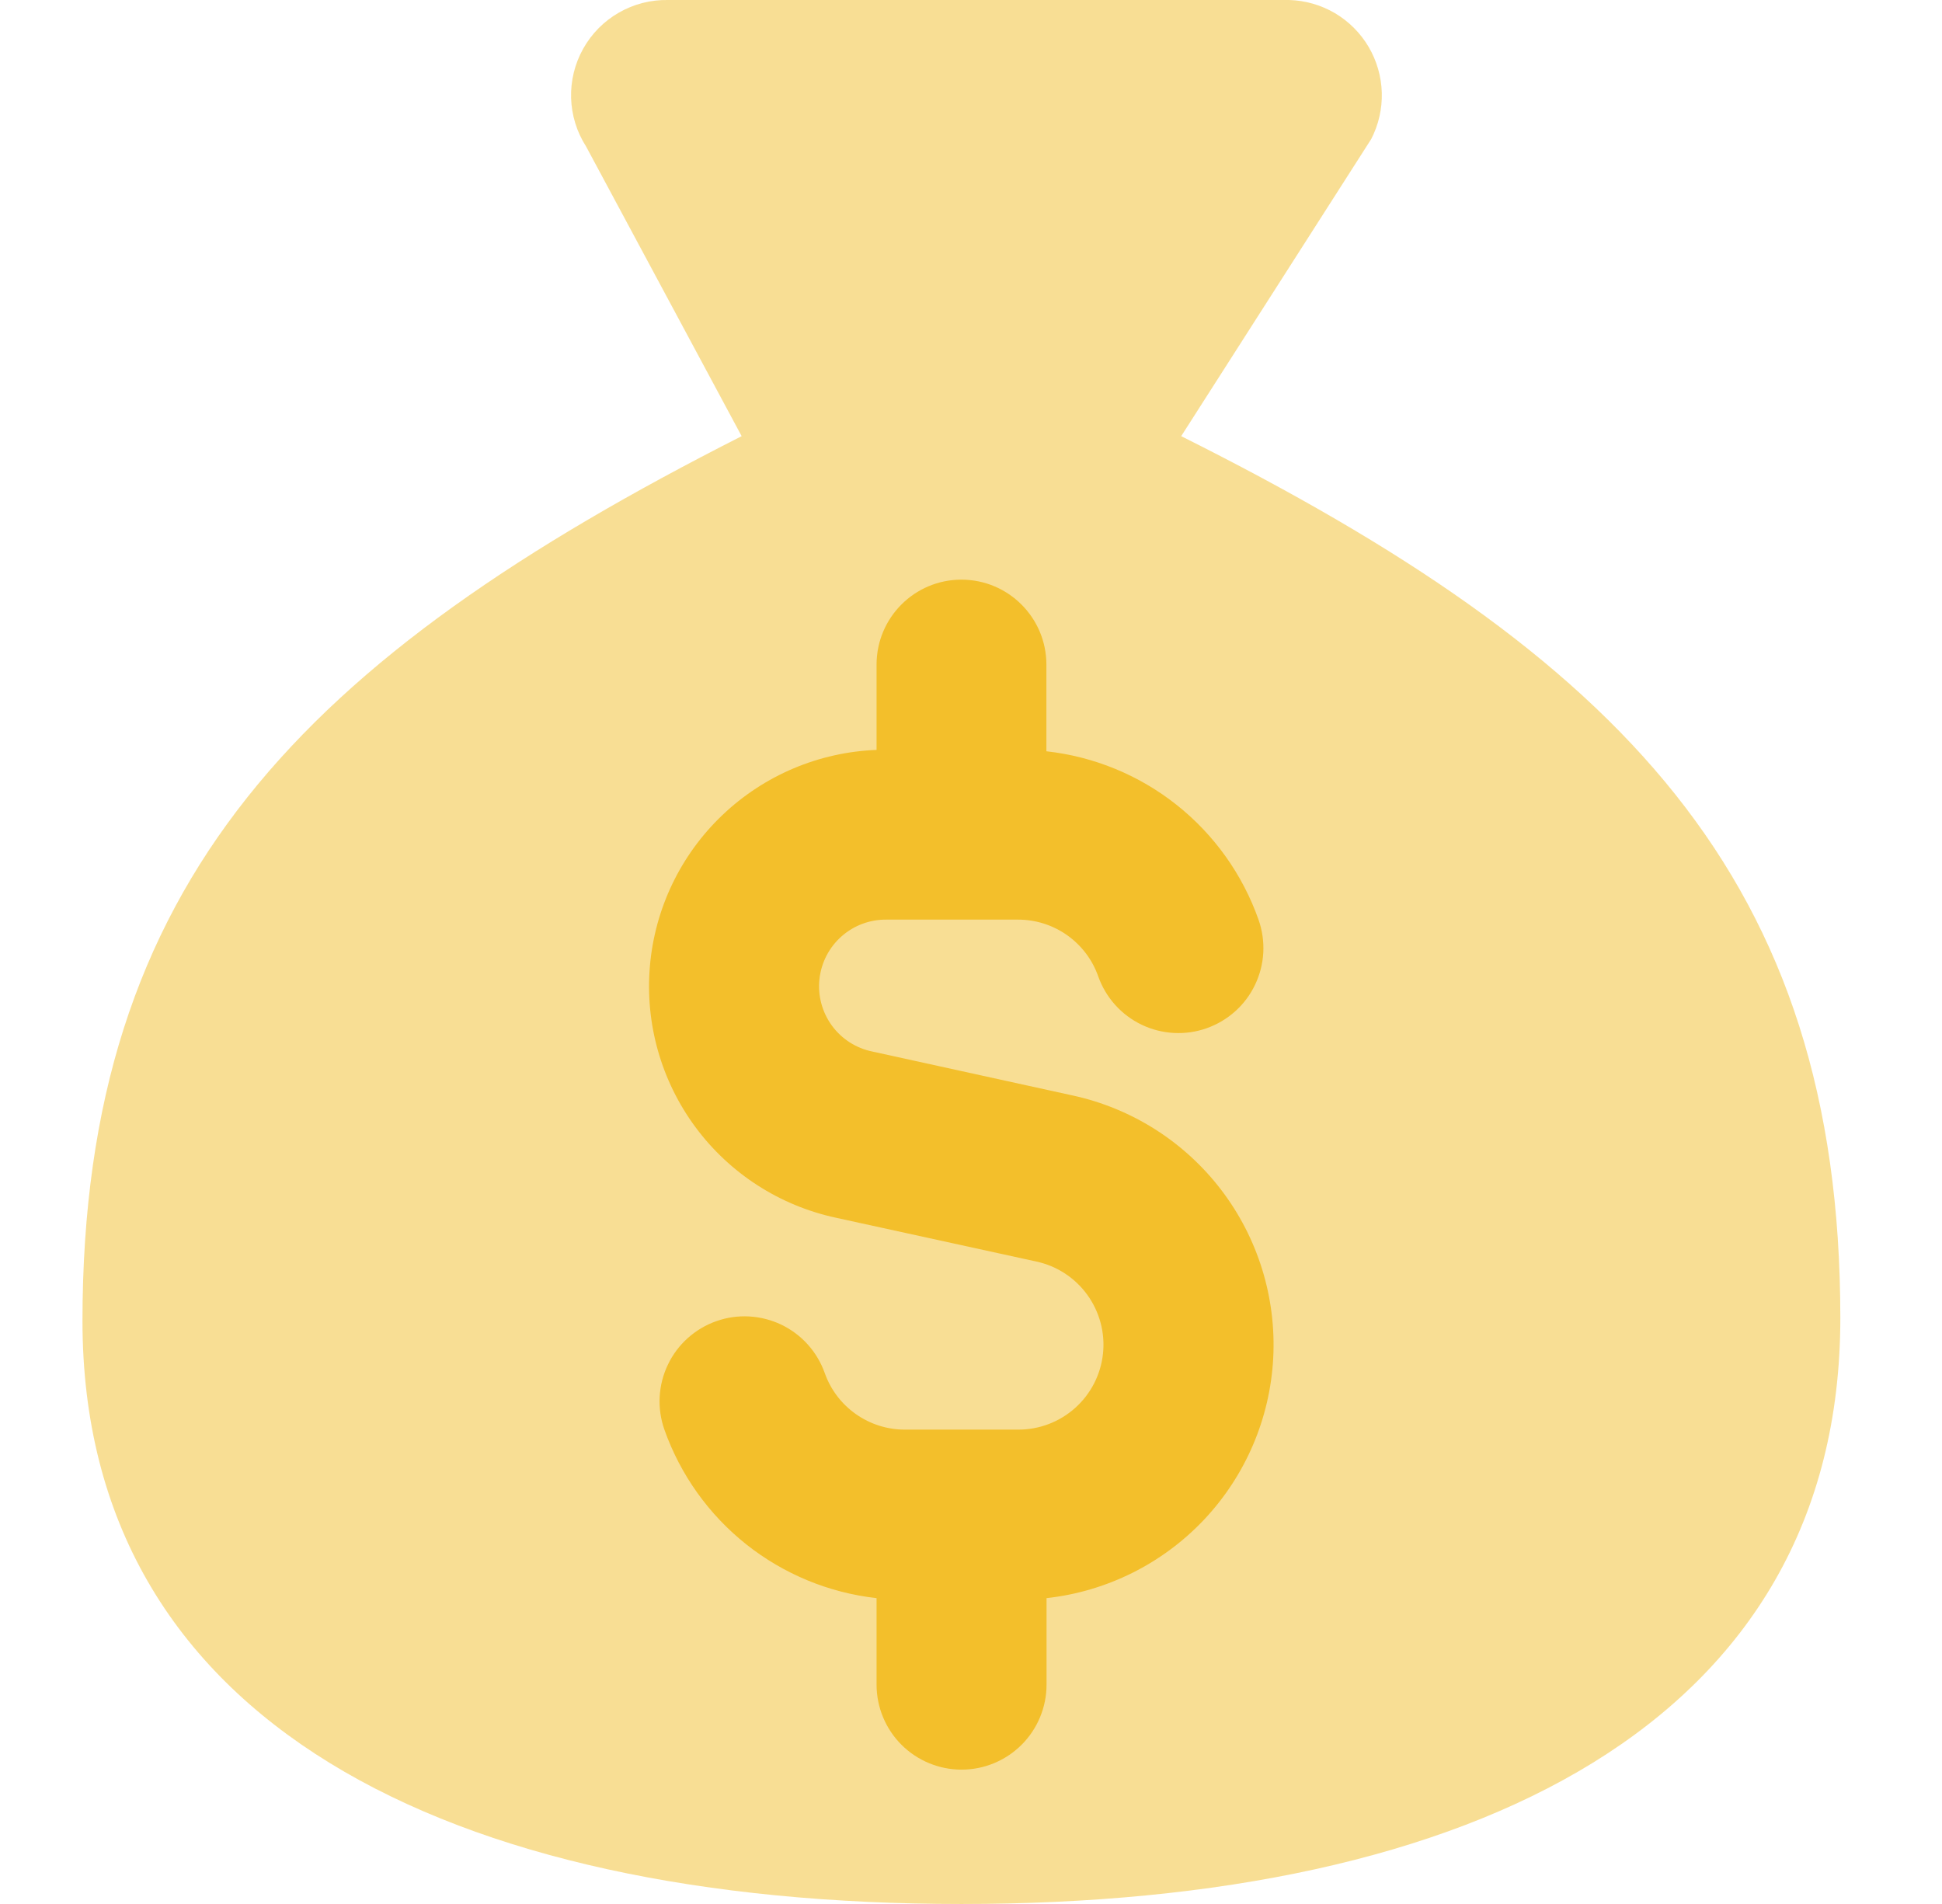<svg width="51" height="50" viewBox="0 0 51 50" fill="none" xmlns="http://www.w3.org/2000/svg">
<g clip-path="url(#clip0_1338_19275)">
<path d="M25.248 50C38.712 50 48.33 45.228 48.33 34.614C48.33 23.071 42.559 17.225 31.02 11.454L36.009 3.654C36.204 3.277 36.3 2.857 36.288 2.434C36.276 2.01 36.157 1.596 35.942 1.231C35.727 0.866 35.423 0.562 35.058 0.346C34.693 0.131 34.279 0.012 33.855 -3.85953e-05H17.545C17.092 -0.009 16.646 0.106 16.253 0.331C15.861 0.556 15.537 0.883 15.316 1.278C15.095 1.673 14.985 2.12 14.998 2.573C15.011 3.025 15.147 3.465 15.391 3.846L19.477 11.454C7.941 17.303 2.166 23.15 2.166 34.689C2.166 45.228 11.784 50 25.248 50Z" fill="#F3BF2B" fill-opacity="0.5"/>
<path fill-rule="evenodd" clip-rule="evenodd" d="M25.248 15.222C26.48 15.222 27.48 16.222 27.48 17.454V19.729C28.731 19.868 29.918 20.356 30.903 21.139C31.889 21.922 32.633 22.967 33.052 24.154C33.149 24.43 33.191 24.723 33.176 25.016C33.16 25.309 33.087 25.596 32.96 25.86C32.834 26.125 32.657 26.362 32.438 26.558C32.22 26.753 31.966 26.904 31.689 27.002C31.413 27.1 31.12 27.142 30.827 27.126C30.534 27.11 30.247 27.037 29.983 26.911C29.718 26.784 29.482 26.607 29.286 26.389C29.09 26.171 28.939 25.916 28.841 25.64C28.688 25.203 28.402 24.826 28.025 24.559C27.647 24.292 27.196 24.149 26.734 24.15H23.284C22.848 24.144 22.426 24.301 22.1 24.59C21.774 24.878 21.567 25.279 21.52 25.712C21.473 26.145 21.59 26.58 21.846 26.932C22.103 27.284 22.482 27.527 22.909 27.614L28.17 28.768C29.722 29.105 31.105 29.983 32.07 31.246C33.034 32.508 33.519 34.073 33.437 35.66C33.354 37.246 32.71 38.752 31.62 39.908C30.529 41.063 29.063 41.794 27.484 41.968V44.239C27.484 44.831 27.249 45.399 26.83 45.818C26.412 46.236 25.844 46.472 25.252 46.472C24.66 46.472 24.092 46.236 23.673 45.818C23.255 45.399 23.02 44.831 23.02 44.239V41.968C21.769 41.828 20.584 41.338 19.598 40.556C18.613 39.773 17.868 38.729 17.448 37.543C17.351 37.267 17.308 36.974 17.324 36.681C17.34 36.388 17.413 36.101 17.54 35.837C17.666 35.572 17.843 35.335 18.062 35.139C18.28 34.944 18.534 34.792 18.811 34.695C19.087 34.597 19.38 34.555 19.673 34.571C19.966 34.587 20.253 34.66 20.517 34.786C20.782 34.913 21.018 35.09 21.214 35.308C21.41 35.526 21.561 35.781 21.659 36.057C21.813 36.493 22.099 36.869 22.476 37.135C22.854 37.401 23.304 37.544 23.766 37.543H26.741C27.293 37.544 27.825 37.341 28.236 36.973C28.647 36.605 28.907 36.098 28.966 35.55C29.025 35.001 28.878 34.451 28.555 34.004C28.232 33.556 27.755 33.245 27.216 33.129L21.955 31.979C20.475 31.661 19.162 30.814 18.262 29.597C17.362 28.379 16.937 26.875 17.068 25.366C17.198 23.858 17.875 22.449 18.971 21.405C20.067 20.36 21.507 19.751 23.02 19.693V17.454C23.02 16.222 24.016 15.222 25.248 15.222Z" fill="#F3BF2B"/>
</g>
<defs>
<clipPath id="clip0_1338_19275">
<rect width="50" height="50" fill="white" transform="translate(0.248)"/>
</clipPath>
</defs>
</svg>
